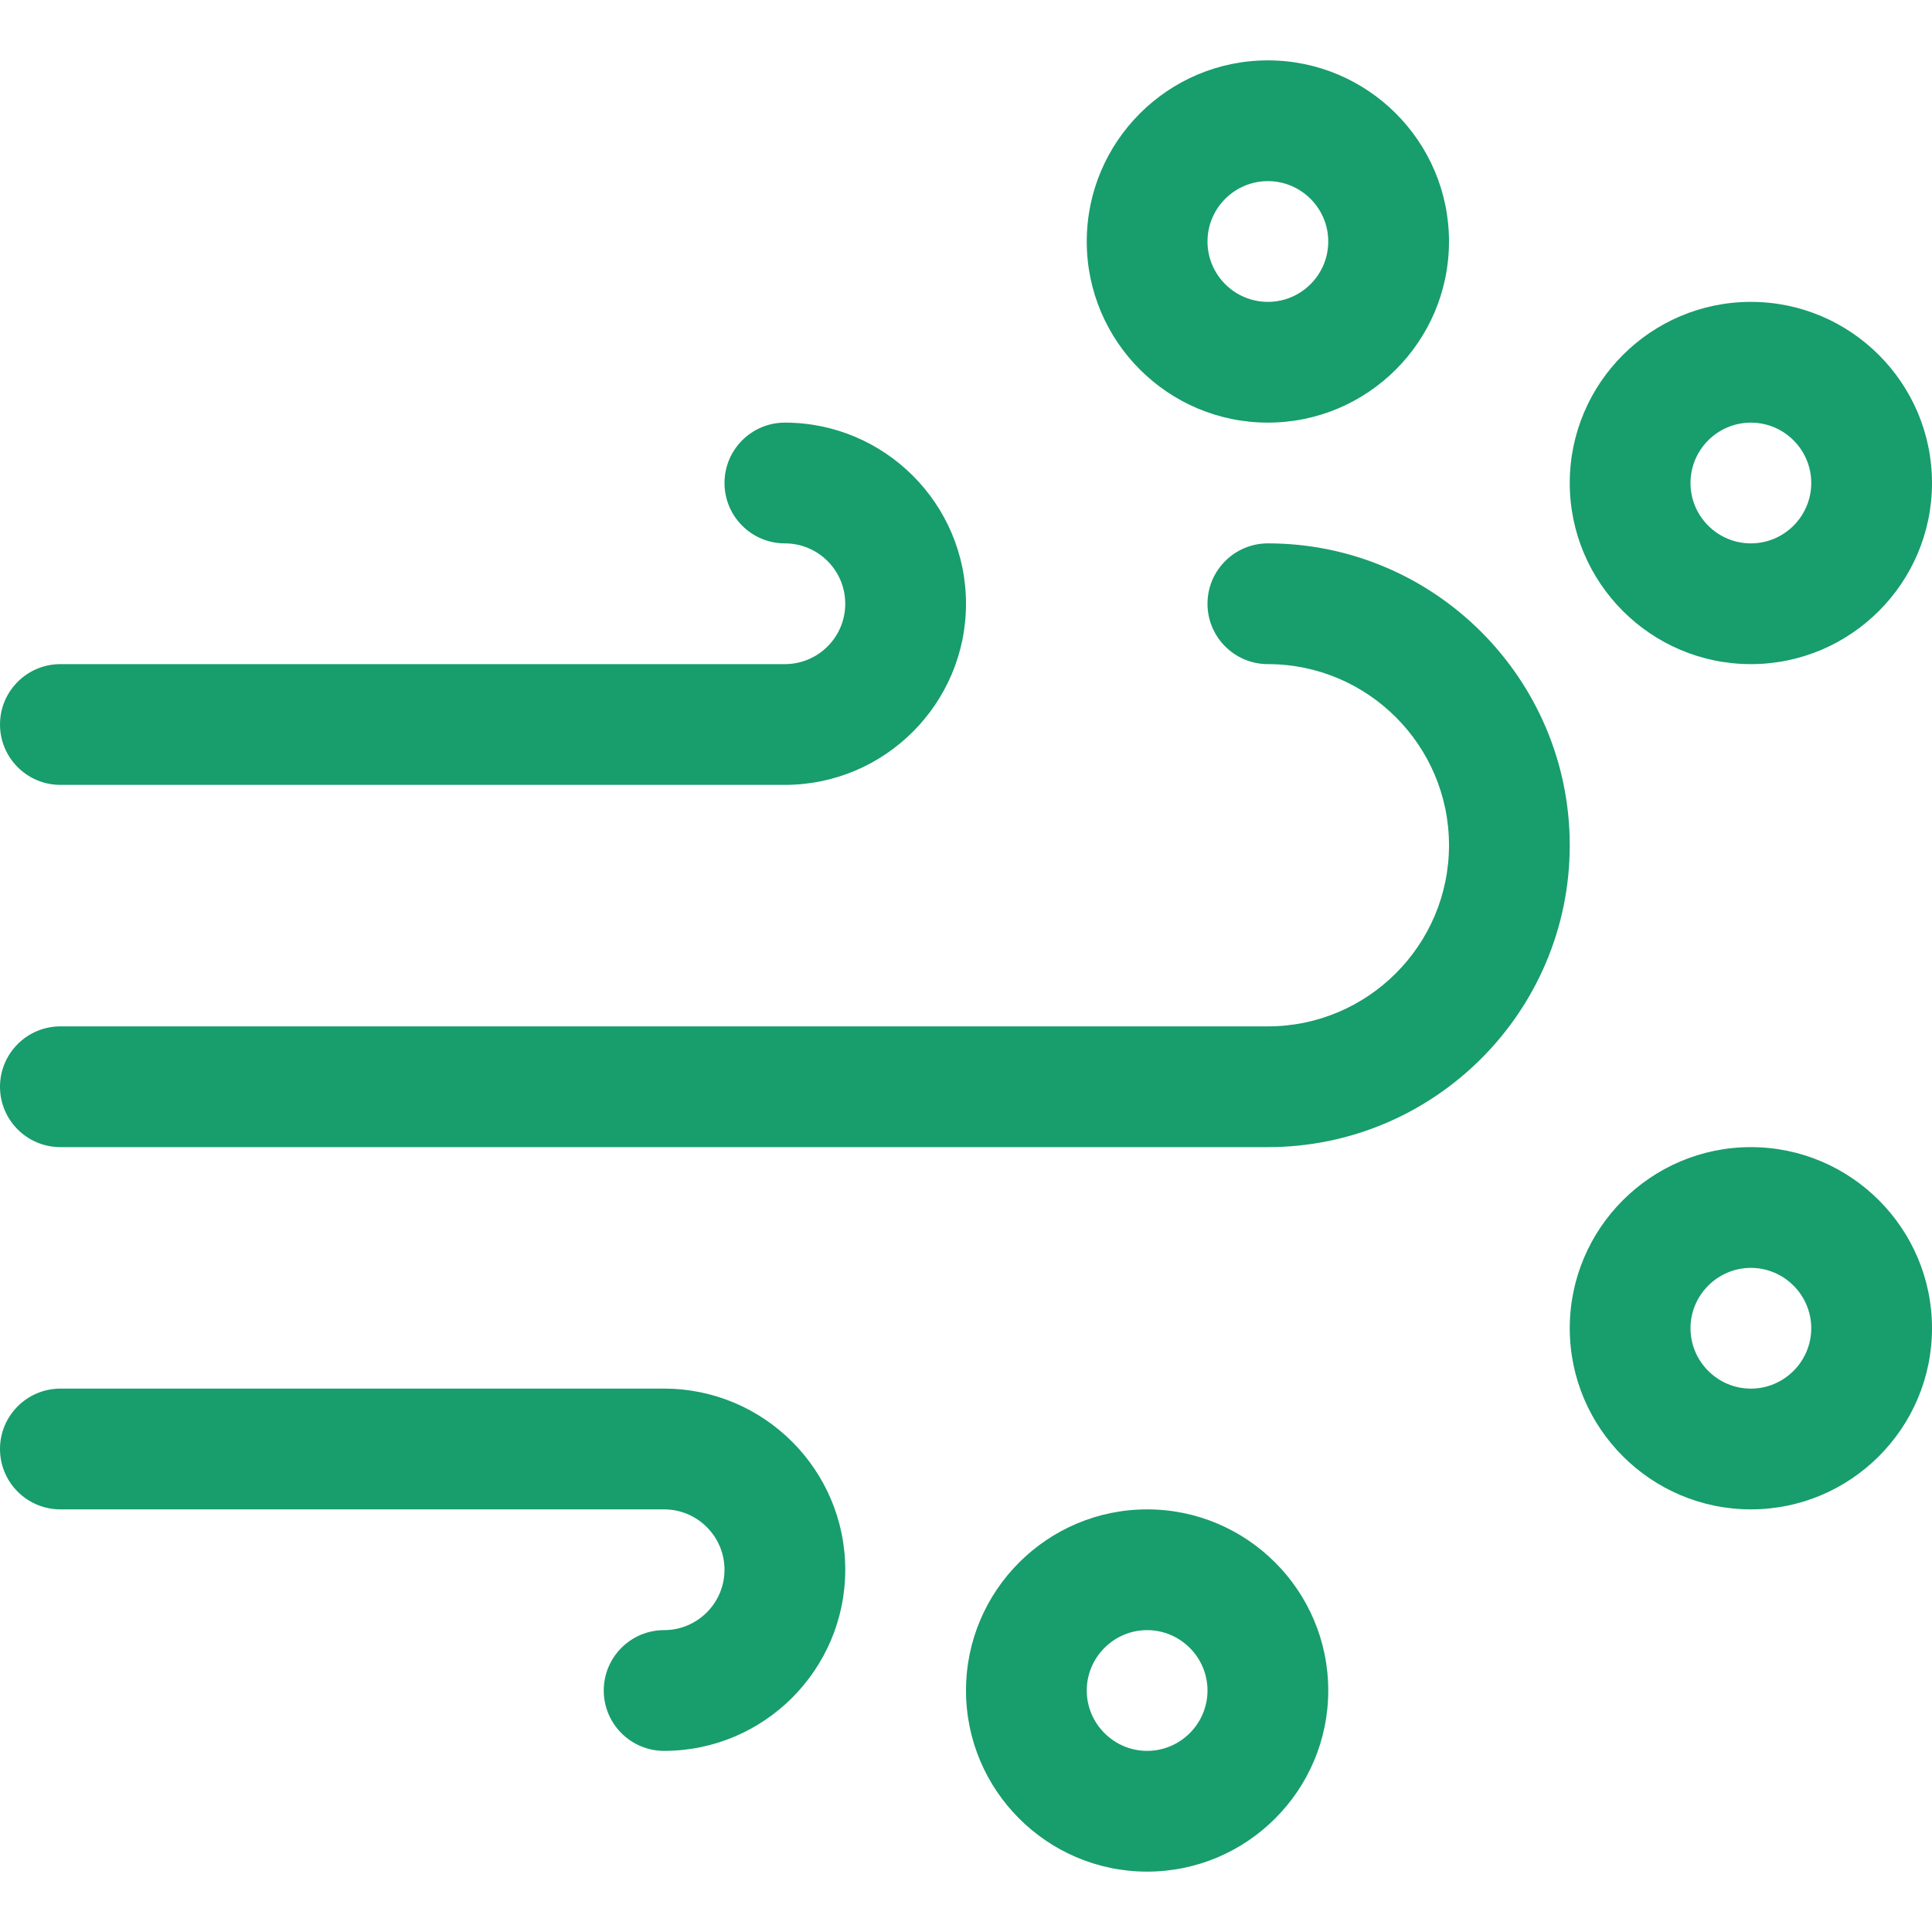 <svg width="96" height="96" viewBox="0 0 96 96" fill="none" xmlns="http://www.w3.org/2000/svg">
<path d="M33 69H3C1.344 69 0 70.344 0 72C0 73.656 1.344 75 3 75H33C34.656 75 36 76.35 36 78C36 79.65 34.656 81 33 81C31.344 81 30 82.344 30 84C30 85.656 31.344 87 33 87C37.962 87 42 82.962 42 78C42 73.038 37.962 69 33 69Z" fill="#189D6D"/>
<path d="M39 21C37.344 21 36 22.344 36 24C36 25.656 37.344 27 39 27C40.656 27 42 28.344 42 30C42 31.656 40.656 33 39 33H3C1.344 33 0 34.344 0 36C0 37.656 1.344 39 3 39H39C43.962 39 48 34.962 48 30C48 25.038 43.962 21 39 21Z" fill="#189D6D"/>
<path d="M63 27C61.344 27 60 28.344 60 30C60 31.656 61.344 33 63 33C67.962 33 72 37.038 72 42C72 46.962 67.962 51 63 51H3C1.344 51 0 52.344 0 54C0 55.656 1.344 57 3 57H63C71.274 57 78 50.268 78 42C78 33.732 71.274 27 63 27Z" fill="#189D6D"/>
<path d="M57 75C52.038 75 48 79.038 48 84C48 88.962 52.038 93 57 93C61.962 93 66 88.962 66 84C66 79.038 61.962 75 57 75ZM57 87C55.35 87 54 85.65 54 84C54 82.35 55.35 81 57 81C58.65 81 60 82.35 60 84C60 85.65 58.65 87 57 87Z" fill="#189D6D"/>
<path d="M87 57C82.038 57 78 61.038 78 66C78 70.962 82.038 75 87 75C91.962 75 96 70.962 96 66C96 61.038 91.962 57 87 57ZM87 69C85.35 69 84 67.65 84 66C84 64.35 85.35 63 87 63C88.65 63 90 64.35 90 66C90 67.65 88.65 69 87 69Z" fill="#189D6D"/>
<path d="M87 15C82.038 15 78 19.038 78 24C78 28.962 82.038 33 87 33C91.962 33 96 28.962 96 24C96 19.038 91.962 15 87 15ZM87 27C85.35 27 84 25.656 84 24C84 22.344 85.35 21 87 21C88.65 21 90 22.344 90 24C90 25.656 88.65 27 87 27Z" fill="#189D6D"/>
<path d="M63 3C58.038 3 54 7.038 54 12C54 16.962 58.038 21 63 21C67.962 21 72 16.962 72 12C72 7.038 67.962 3 63 3ZM63 15C61.35 15 60 13.656 60 12C60 10.344 61.35 9 63 9C64.65 9 66 10.344 66 12C66 13.656 64.65 15 63 15Z" fill="#189D6D"/>
</svg>
